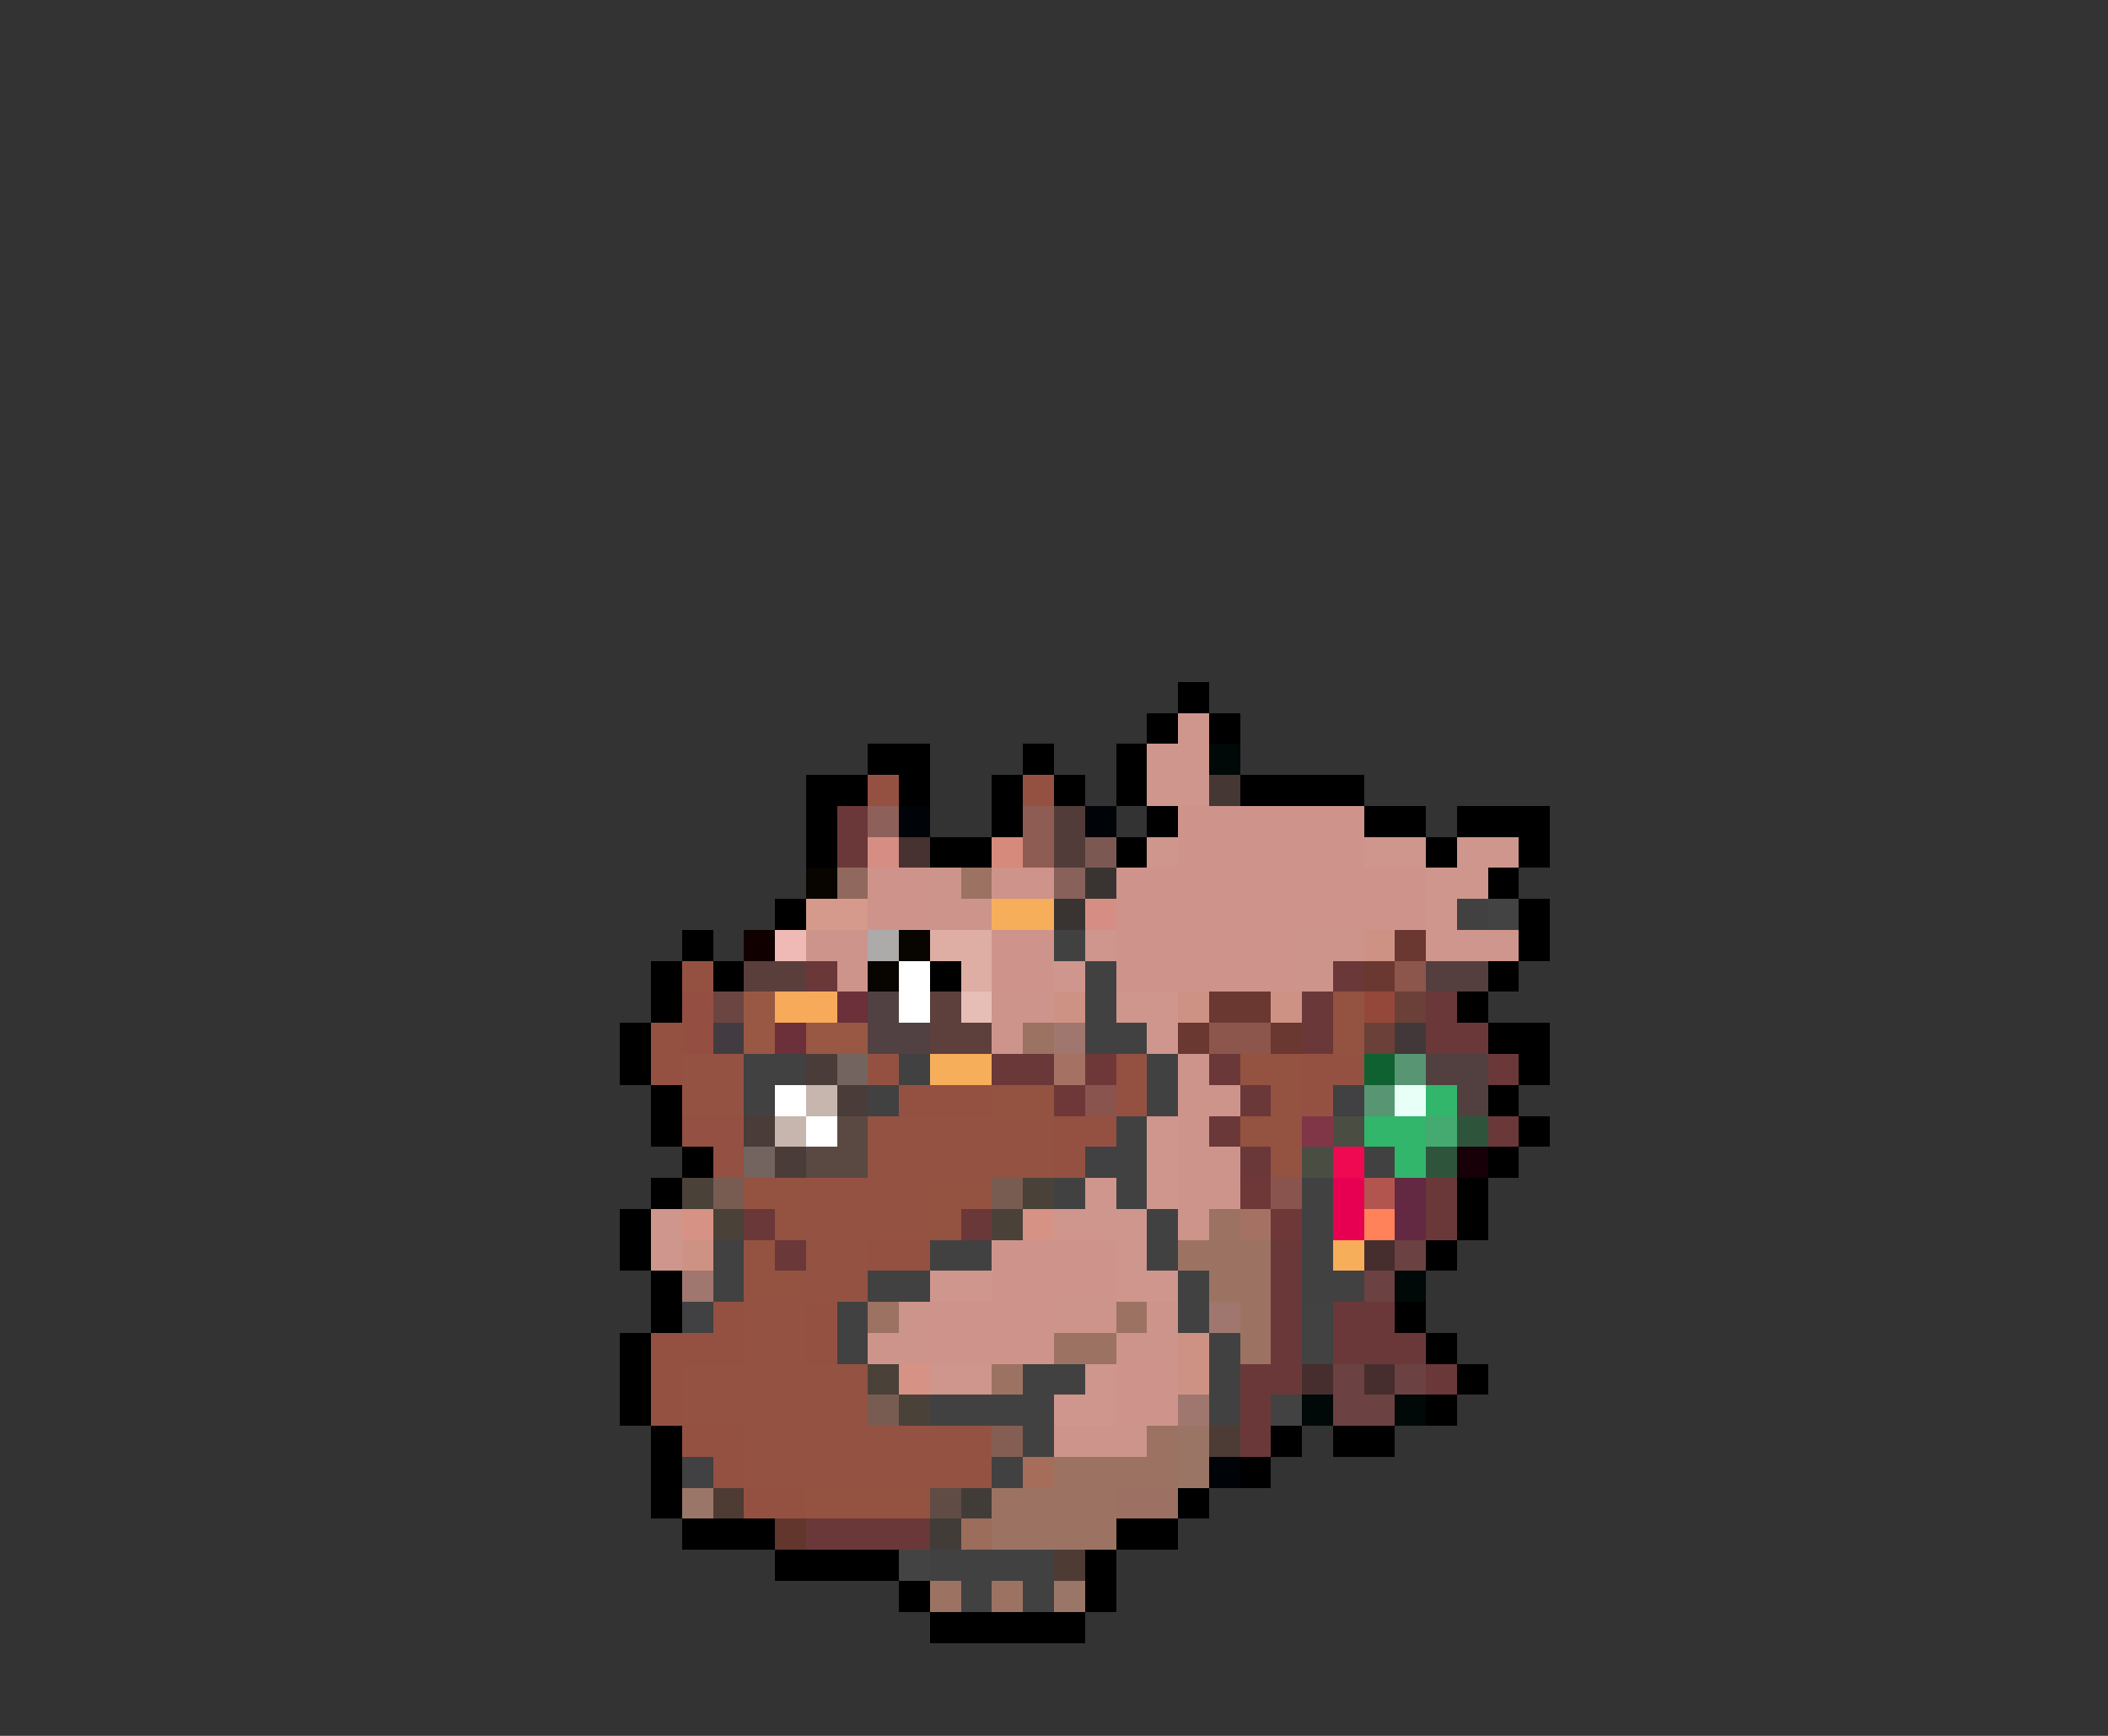 <svg xmlns="http://www.w3.org/2000/svg" viewBox="0 -0.5 68 56" shape-rendering="crispEdges">
<rect x="0" y="-0.5" width="68" height="56" fill="#333333" stroke="none"/>
<path stroke="#000000" d="M38 22h1M37 23h1M39 23h1M28 24h2M33 24h1M36 24h1M26 25h2M29 25h1M32 25h1M34 25h1M36 25h1M40 25h4M26 26h1M32 26h1M37 26h1M44 26h2M47 26h3M26 27h1M30 27h2M36 27h1M46 27h1M49 27h1M48 28h1M25 29h1M49 29h1M22 30h1M49 30h1M21 31h1M23 31h1M30 31h1M48 31h1M21 32h1M47 32h1M20 33h1M48 33h2M20 34h1M49 34h1M21 35h1M48 35h1M21 36h1M49 36h1M22 37h1M48 37h1M21 38h1M47 38h1M20 39h1M47 39h1M20 40h1M46 40h1M21 41h1M21 42h1M45 42h1M20 43h1M46 43h1M20 44h1M47 44h1M20 45h1M46 45h1M21 46h1M41 46h1M43 46h2M21 47h1M40 47h1M21 48h1M38 48h1M22 49h3M36 49h2M25 50h4M35 50h1M29 51h1M35 51h1M30 52h5" />
<path stroke="#ce968c" d="M38 23h1M37 24h2M37 25h2M37 27h1M44 27h2M47 27h2M46 28h2M46 29h1M35 30h1M46 30h3M34 31h1M36 32h2M37 33h1M37 36h1M37 37h1M35 38h1M37 38h1M21 39h1M34 39h3M21 40h1M36 40h1M30 41h2M36 41h2M30 44h2M35 44h1M34 45h2" />
<path stroke="#000808" d="M39 24h1M45 41h1M42 45h1M45 45h1" />
<path stroke="#945142" d="M28 25h1M33 25h1M22 31h1M21 33h1M21 34h1M28 34h1M36 34h1M42 34h2M29 35h3M36 35h1M42 35h1M34 36h2M34 37h1M28 40h2M23 42h1M26 42h1M21 43h3M26 43h1M21 44h1M21 45h1M22 46h2M23 47h1M24 48h2" />
<path stroke="#443734" d="M39 25h1" />
<path stroke="#6b3839" d="M27 26h1M27 27h1M26 31h1M43 31h1M42 32h1M46 32h1M42 33h1M46 33h2M32 34h2M39 34h1M48 34h1M40 35h1M39 36h1M48 36h1M40 37h1M46 38h1M24 39h1M31 39h1M46 39h1M25 40h1M41 40h1M41 41h1M41 42h1M43 42h2M41 43h1M43 43h3M40 44h2M46 44h1M40 45h1M40 46h1M26 49h4" />
<path stroke="#8e605a" d="M28 26h1" />
<path stroke="#000408" d="M29 26h1M35 26h1M39 47h1" />
<path stroke="#8e5c52" d="M33 26h1M33 27h1" />
<path stroke="#523c39" d="M34 26h1M34 27h1" />
<path stroke="#ce948c" d="M38 26h6M38 27h6M28 28h2M36 28h10M28 29h2M36 29h10M32 30h2M36 30h6M32 31h2M36 31h6M32 40h4M32 41h4M30 42h4M30 43h4M36 44h2M36 45h2" />
<path stroke="#d68e84" d="M28 27h1M35 29h1" />
<path stroke="#473231" d="M29 27h1" />
<path stroke="#d68a7b" d="M32 27h1" />
<path stroke="#7b5952" d="M35 27h1" />
<path stroke="#080400" d="M26 28h1M29 30h1M28 31h1" />
<path stroke="#91685d" d="M27 28h1" />
<path stroke="#cd948b" d="M30 28h1M30 29h2M26 30h2M42 30h2M27 31h1M42 31h1M32 32h2M32 33h1M38 34h1M38 35h2M38 36h1M38 37h2M38 38h2M38 39h1M29 42h1M34 42h2M37 42h1M28 43h2M36 43h2M34 46h3" />
<path stroke="#9c7262" d="M31 28h1M33 33h1M39 39h1M40 40h1M40 41h1M28 42h1M36 42h1M40 42h1M34 43h2M40 43h1M37 46h1M34 47h4" />
<path stroke="#ce938b" d="M32 28h2" />
<path stroke="#87615a" d="M34 28h1" />
<path stroke="#393431" d="M35 28h1M34 29h1" />
<path stroke="#d69a8c" d="M26 29h2" />
<path stroke="#f7ae5a" d="M32 29h2M30 34h2M43 40h1" />
<path stroke="#424142" d="M47 29h1M34 30h1M35 31h1M35 32h1M35 33h2M24 34h2M29 34h1M37 34h1M24 35h1M28 35h1M37 35h1M36 36h1M36 37h1M44 37h1M34 38h1M36 38h1M42 38h1M37 39h1M42 39h1M23 40h1M30 40h2M37 40h1M42 40h1M23 41h1M28 41h2M38 41h1M42 41h2M27 42h1M38 42h1M27 43h1M39 43h1M33 44h2M39 44h1M30 45h4M39 45h1M33 46h1M32 47h1M30 50h4M31 51h1M33 51h1" />
<path stroke="#424342" d="M48 29h1M29 50h1" />
<path stroke="#100000" d="M24 30h1" />
<path stroke="#efbab5" d="M25 30h1" />
<path stroke="#acabaa" d="M28 30h1" />
<path stroke="#deaea5" d="M30 30h2M31 31h1" />
<path stroke="#ce9284" d="M44 30h1M34 32h1M38 32h1M41 32h1M22 40h1M38 43h1M38 44h1" />
<path stroke="#6b3831" d="M45 30h1M44 31h1M39 32h2M38 33h1M41 33h1" />
<path stroke="#5a3e3c" d="M24 31h2" />
<path stroke="#ffffff" d="M29 31h1M29 32h1M25 35h1M26 36h1" />
<path stroke="#8c564c" d="M45 31h1M39 33h2" />
<path stroke="#543f3e" d="M46 31h2" />
<path stroke="#944f42" d="M22 32h1M22 33h1" />
<path stroke="#6b4542" d="M23 32h1" />
<path stroke="#995844" d="M24 32h1M24 33h1M26 33h2" />
<path stroke="#f7aa5a" d="M25 32h2" />
<path stroke="#6b3039" d="M27 32h1M25 33h1" />
<path stroke="#524142" d="M28 32h1M28 33h2" />
<path stroke="#5d3f3c" d="M30 32h1M30 33h2" />
<path stroke="#e7beb5" d="M31 32h1" />
<path stroke="#945241" d="M43 32h1M43 33h1M40 34h2M32 35h2M41 35h1M40 36h2M41 37h1M24 38h2M30 38h2M25 39h1M30 39h1M24 40h1M24 41h2M26 48h4" />
<path stroke="#944839" d="M44 32h1" />
<path stroke="#6b4039" d="M45 32h1M44 33h1" />
<path stroke="#423c42" d="M23 33h1" />
<path stroke="#9f776e" d="M34 33h1M22 41h1M39 42h1M38 45h1" />
<path stroke="#423839" d="M45 33h1" />
<path stroke="#945242" d="M22 34h2M22 35h2M28 36h6M28 37h6M26 38h4M26 39h4M26 40h2M26 41h2M24 42h2M24 43h2M22 44h6M22 45h6M24 46h8M24 47h8" />
<path stroke="#4a3c39" d="M26 34h1M27 35h1M24 36h1M25 37h1" />
<path stroke="#73645f" d="M27 34h1M24 37h1" />
<path stroke="#a57163" d="M34 34h1M40 39h1" />
<path stroke="#6d3837" d="M35 34h1M34 35h1M40 38h1M41 39h1" />
<path stroke="#106131" d="M44 34h1" />
<path stroke="#579573" d="M45 34h1M44 35h1" />
<path stroke="#523f3f" d="M46 34h2M47 35h1" />
<path stroke="#c6b6ad" d="M26 35h1M25 36h1" />
<path stroke="#89544d" d="M35 35h1M41 38h1" />
<path stroke="#414042" d="M43 35h1M35 37h1M22 42h1M22 47h1" />
<path stroke="#e7fff7" d="M45 35h1" />
<path stroke="#31b66b" d="M46 35h1M44 36h2M45 37h1" />
<path stroke="#945042" d="M22 36h2M23 37h1" />
<path stroke="#5a4942" d="M27 36h1M26 37h2" />
<path stroke="#813647" d="M42 36h1" />
<path stroke="#4a4d42" d="M43 36h1M42 37h1" />
<path stroke="#44aa70" d="M46 36h1" />
<path stroke="#2e553c" d="M47 36h1M46 37h1" />
<path stroke="#ef0852" d="M43 37h1" />
<path stroke="#180008" d="M47 37h1" />
<path stroke="#4a4139" d="M22 38h1M33 38h1M23 39h1M32 39h1M28 44h1M29 45h1" />
<path stroke="#785c52" d="M23 38h1M32 38h1M28 45h1" />
<path stroke="#e70052" d="M43 38h1M43 39h1" />
<path stroke="#b1554e" d="M44 38h1" />
<path stroke="#632842" d="M45 38h1M45 39h1" />
<path stroke="#d69284" d="M22 39h1M33 39h1M29 44h1" />
<path stroke="#ff825a" d="M44 39h1" />
<path stroke="#9c7363" d="M38 40h2M39 41h1M32 44h1M32 48h4M32 49h4M30 51h1M32 51h1" />
<path stroke="#472e2e" d="M44 40h1M42 44h1M44 44h1" />
<path stroke="#6b4142" d="M45 40h1M44 41h1M43 44h1M45 44h1M43 45h2" />
<path stroke="#414241" d="M42 42h1M42 43h1M41 45h1" />
<path stroke="#845e52" d="M32 46h1" />
<path stroke="#9a7565" d="M38 46h1M38 47h1" />
<path stroke="#4d3c36" d="M39 46h1" />
<path stroke="#a56d5a" d="M33 47h1" />
<path stroke="#9a7668" d="M22 48h1M34 51h1" />
<path stroke="#4d3b34" d="M23 48h1M34 50h1" />
<path stroke="#604c44" d="M30 48h1" />
<path stroke="#423c39" d="M31 48h1M30 49h1" />
<path stroke="#9c7163" d="M36 48h2" />
<path stroke="#62362c" d="M25 49h1" />
<path stroke="#9c6d5a" d="M31 49h1" />
</svg>